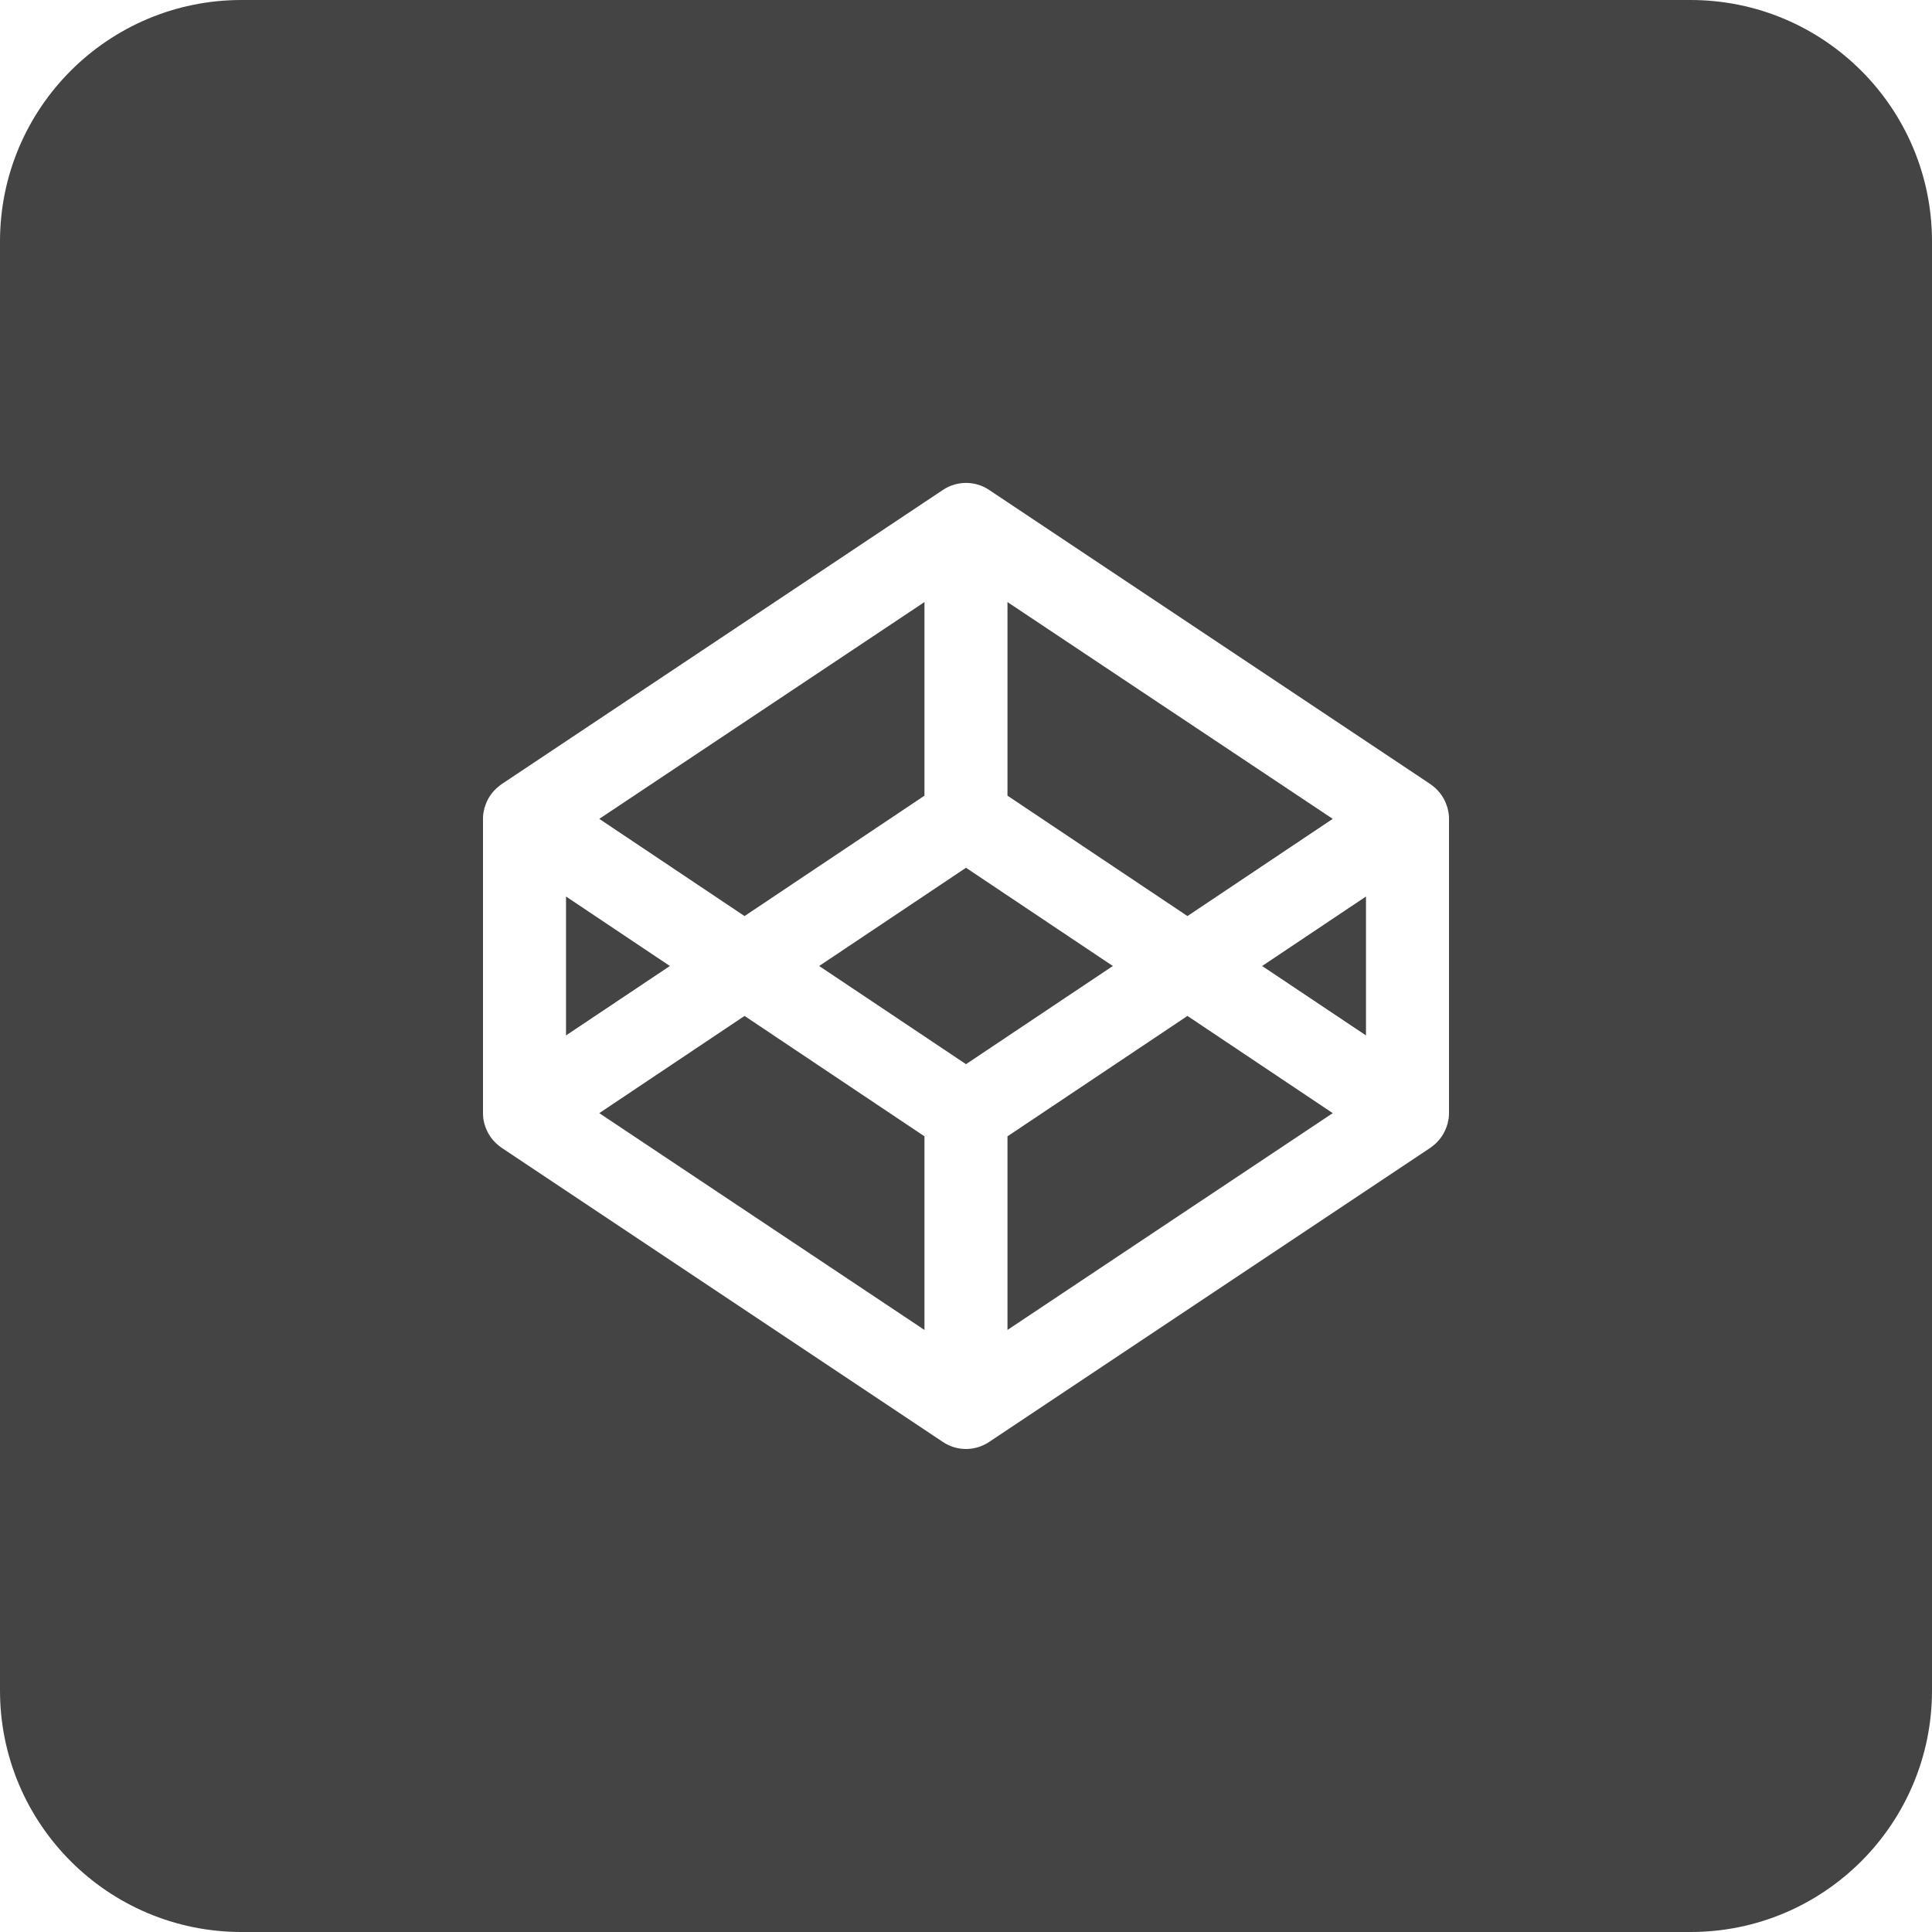 <?xml version="1.0" encoding="utf-8"?>
<!-- Generator: Adobe Illustrator 19.1.0, SVG Export Plug-In . SVG Version: 6.00 Build 0)  -->
<!DOCTYPE svg PUBLIC "-//W3C//DTD SVG 1.1//EN" "http://www.w3.org/Graphics/SVG/1.1/DTD/svg11.dtd">
<svg version="1.1" id="Layer_1" xmlns="http://www.w3.org/2000/svg" xmlns:xlink="http://www.w3.org/1999/xlink" x="0px" y="0px"
	 width="32px" height="32px" viewBox="0 0 32 32" enable-background="new 0 0 32 32" xml:space="preserve">
<polygon fill="#444444" points="9.926,18.437 15.312,22.028 15.312,18.821 12.332,16.827 "/>
<polygon fill="#444444" points="22.074,13.563 16.687,9.972 16.687,13.179 19.668,15.173 "/>
<polygon fill="#444444" points="15.312,13.179 15.312,9.972 9.926,13.563 12.332,15.173 "/>
<polygon fill="#444444" points="16,14.373 13.568,16 16,17.626 18.432,16 "/>
<polygon fill="#444444" points="9.375,14.849 9.375,17.15 11.095,16 "/>
<polygon fill="#444444" points="16.687,18.821 16.687,22.028 22.074,18.437 19.668,16.827 "/>
<path fill="#444444" d="M28,0H4C1.791,0,0,1.791,0,4v24c0,2.209,1.791,4,4,4h24c2.209,0,4-1.791,4-4V4
	C32,1.791,30.209,0,28,0z M24,18.437c0,0.03-0.002,0.06-0.006,0.09
	c-0.001,0.01-0.004,0.02-0.006,0.029c-0.003,0.019-0.007,0.039-0.012,0.058
	c-0.003,0.011-0.007,0.022-0.011,0.033c-0.006,0.017-0.011,0.034-0.018,0.05
	c-0.005,0.011-0.01,0.022-0.015,0.033c-0.007,0.016-0.015,0.031-0.023,0.046
	c-0.006,0.011-0.013,0.021-0.02,0.032c-0.009,0.014-0.019,0.028-0.029,0.042
	c-0.008,0.011-0.016,0.02-0.024,0.03c-0.011,0.013-0.022,0.025-0.034,0.037
	c-0.009,0.009-0.018,0.018-0.027,0.027c-0.013,0.011-0.026,0.022-0.039,0.033
	c-0.01,0.008-0.02,0.016-0.031,0.024c-0.004,0.003-0.008,0.006-0.011,0.008l-7.312,4.875
	C16.266,23.961,16.133,24,16,24c-0.133,0-0.266-0.039-0.382-0.116l-7.312-4.875
	c-0.004-0.003-0.007-0.006-0.011-0.008c-0.011-0.007-0.021-0.015-0.031-0.024
	c-0.013-0.011-0.027-0.021-0.039-0.033c-0.01-0.008-0.018-0.018-0.028-0.027
	c-0.012-0.012-0.023-0.025-0.034-0.037c-0.008-0.01-0.016-0.019-0.024-0.03
	c-0.01-0.014-0.02-0.027-0.029-0.042c-0.007-0.011-0.014-0.021-0.02-0.032
	c-0.008-0.015-0.016-0.03-0.023-0.046c-0.005-0.011-0.011-0.022-0.015-0.033
	c-0.007-0.017-0.012-0.034-0.018-0.05c-0.004-0.011-0.008-0.022-0.011-0.033
	c-0.005-0.019-0.008-0.038-0.012-0.058c-0.002-0.01-0.004-0.02-0.006-0.029
	C8.002,18.498,8,18.468,8,18.437v-4.875c0-0.03,0.002-0.06,0.006-0.09
	c0.001-0.01,0.004-0.02,0.006-0.03c0.004-0.019,0.007-0.039,0.012-0.058
	c0.003-0.011,0.007-0.022,0.011-0.033c0.005-0.017,0.011-0.034,0.018-0.05
	c0.005-0.011,0.01-0.023,0.015-0.034c0.007-0.016,0.015-0.031,0.023-0.045
	c0.006-0.011,0.013-0.021,0.02-0.032c0.009-0.014,0.019-0.028,0.029-0.042
	c0.008-0.01,0.016-0.02,0.024-0.03c0.011-0.013,0.022-0.025,0.034-0.037
	c0.009-0.009,0.018-0.018,0.028-0.027c0.012-0.011,0.025-0.022,0.039-0.033
	c0.01-0.008,0.02-0.016,0.031-0.024c0.004-0.003,0.008-0.006,0.011-0.008l7.312-4.875
	c0.231-0.154,0.532-0.154,0.763,0l7.312,4.875c0.004,0.003,0.007,0.006,0.011,0.008
	c0.011,0.008,0.021,0.016,0.031,0.024c0.013,0.011,0.026,0.021,0.039,0.033
	c0.009,0.008,0.018,0.018,0.027,0.027c0.012,0.012,0.023,0.024,0.034,0.037
	c0.008,0.01,0.016,0.02,0.024,0.03c0.01,0.014,0.02,0.027,0.029,0.042
	c0.007,0.011,0.013,0.021,0.02,0.032c0.009,0.015,0.016,0.03,0.023,0.045
	c0.005,0.011,0.011,0.022,0.015,0.034c0.007,0.016,0.012,0.033,0.018,0.05
	c0.004,0.011,0.008,0.022,0.011,0.033c0.005,0.019,0.009,0.038,0.012,0.058
	c0.002,0.01,0.004,0.02,0.006,0.03C23.998,13.502,24,13.532,24,13.562V18.437z"/>
<polygon fill="#444444" points="22.625,17.15 22.625,14.849 20.905,16 "/>
</svg>
